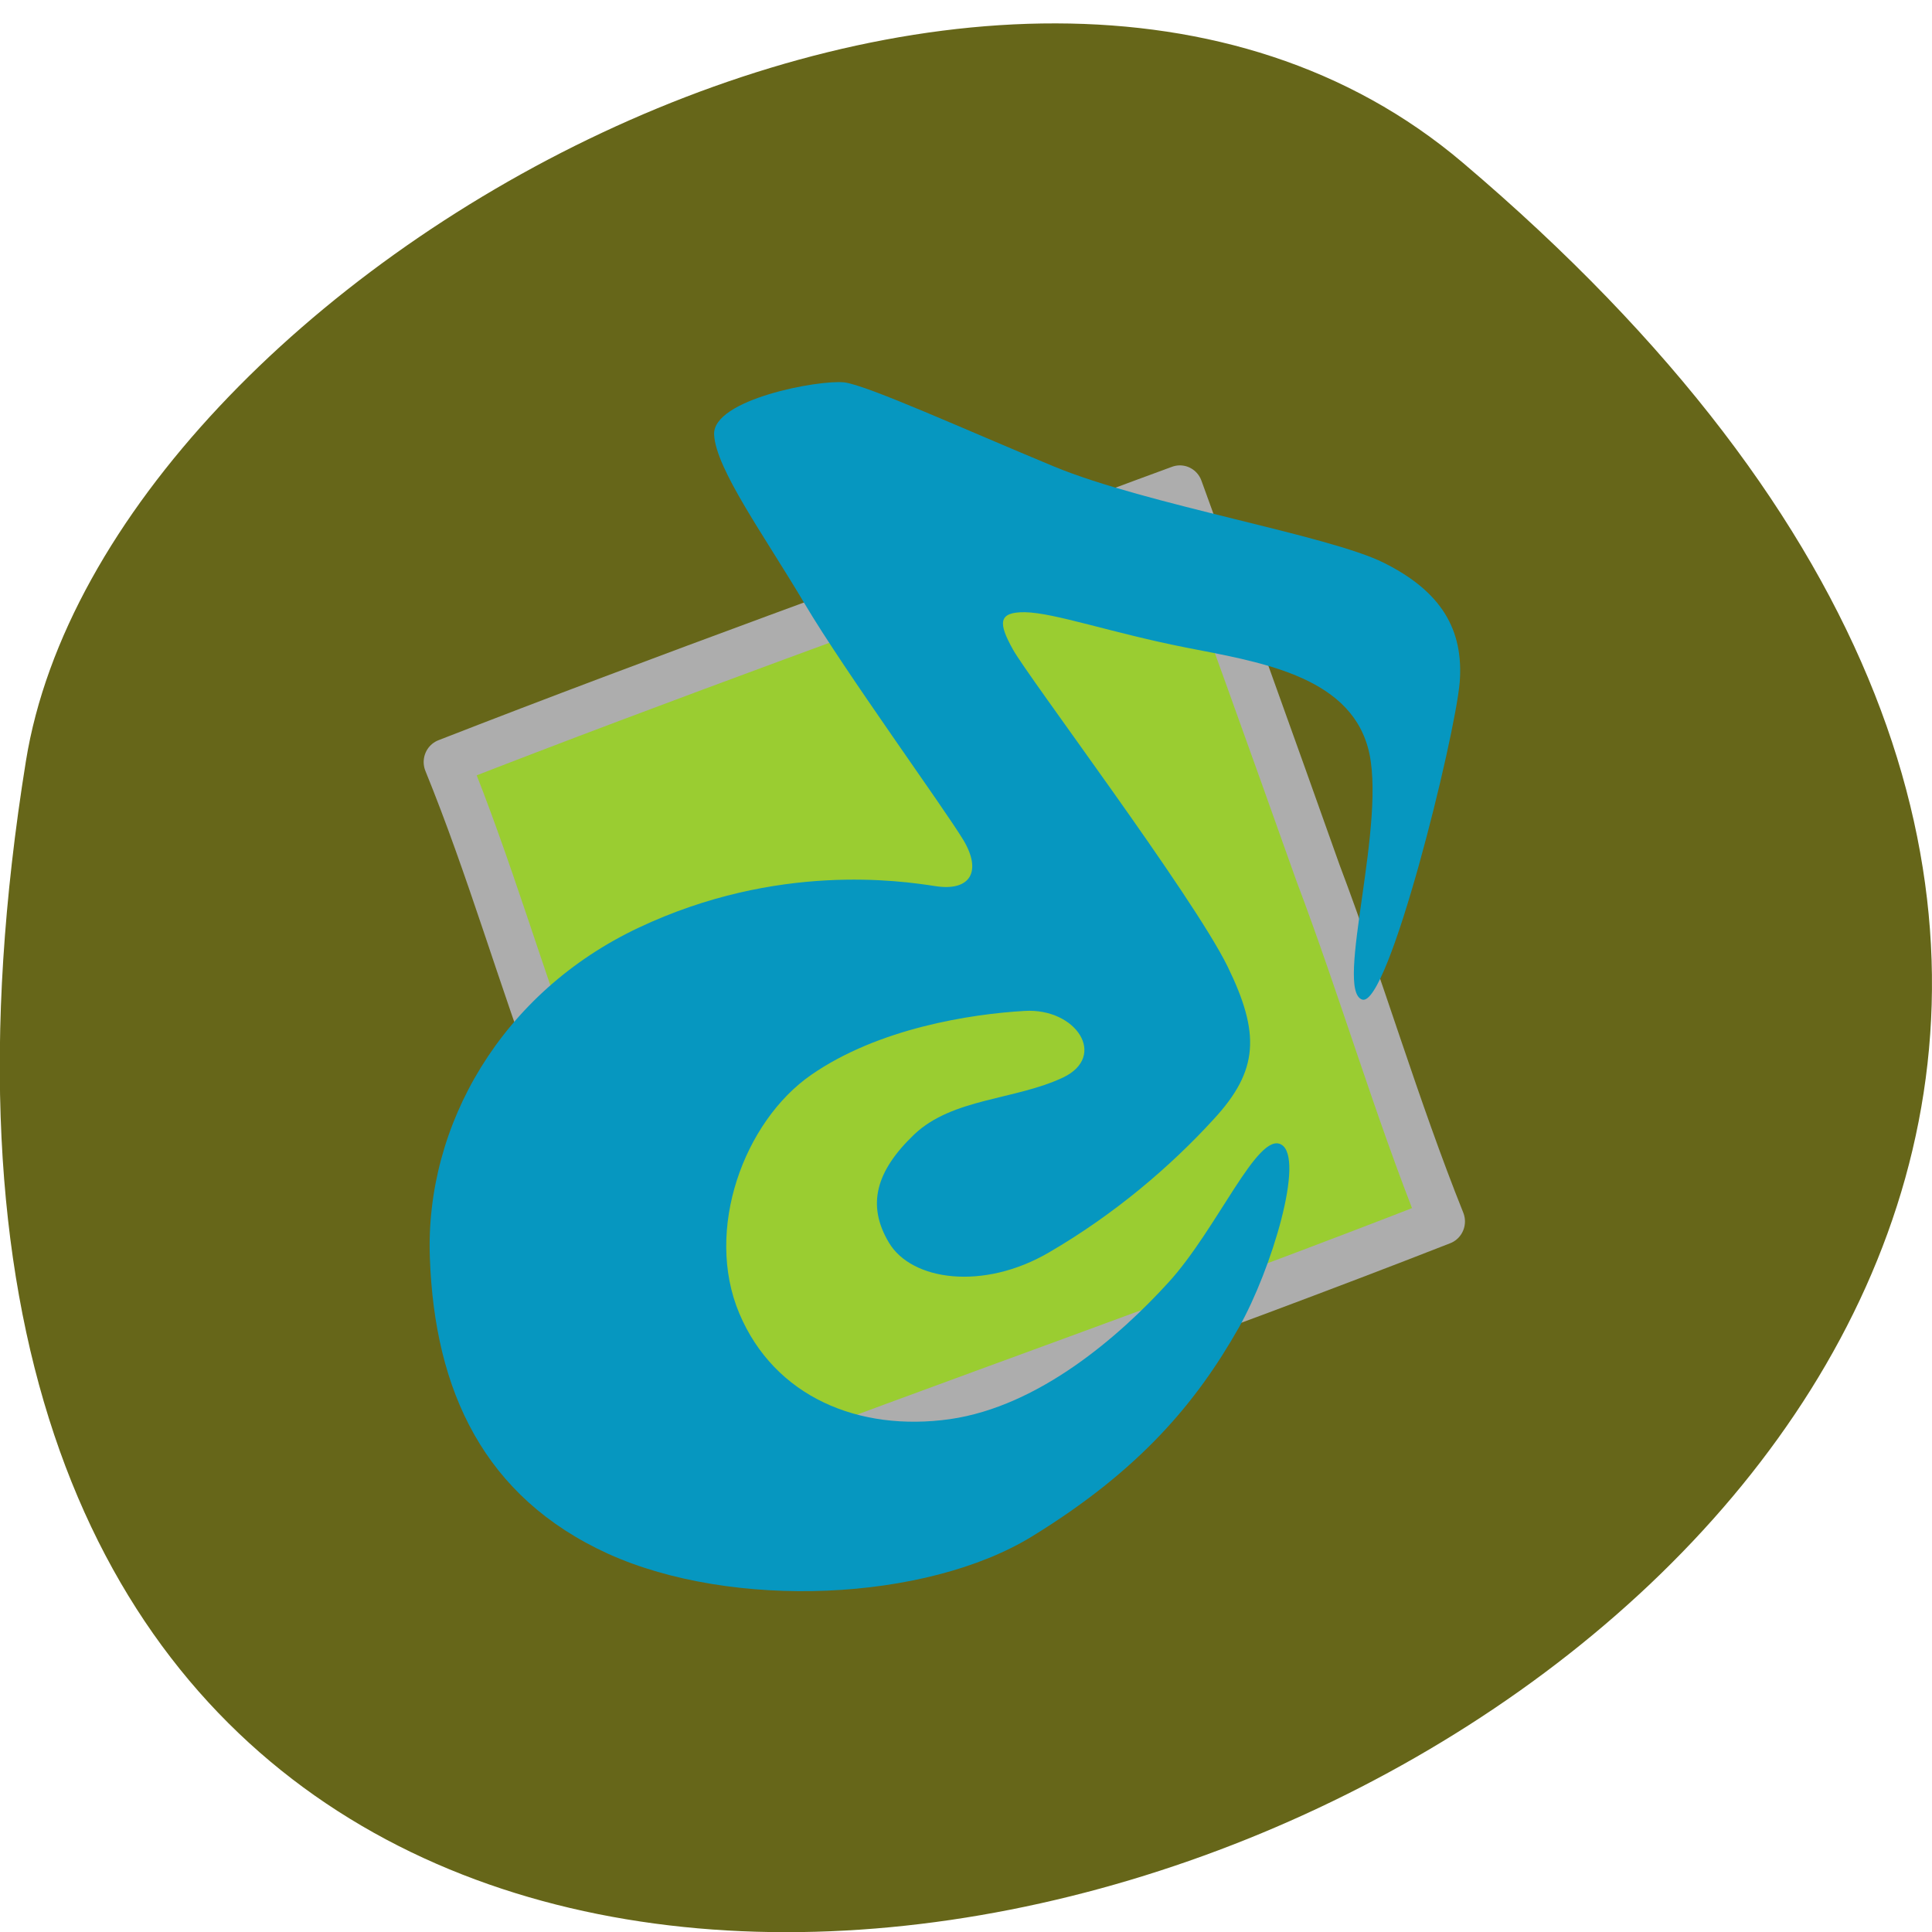<svg xmlns="http://www.w3.org/2000/svg" viewBox="0 0 24 24"><path d="m 18.17 2.02 c 21.13 17.914 -22.313 35.14 -17.848 7.434 c 0.98 -6.074 12.156 -12.262 17.848 -7.434" fill="#666619"/><path d="m 161.14 34.36 c -44.28 16.2 -88.74 31.838 -132.7 48.723 c 8.616 20.81 14.906 42.555 22.956 63.61 c 9.748 27.04 19.56 54.02 29.874 80.81 c 48.742 -18.256 98.05 -35.14 146.6 -53.833 c -9.182 -22.555 -16.1 -45.982 -24.843 -68.72 c -9.12 -25.296 -18.365 -50.53 -27.673 -75.76 c -4.78 1.745 -9.497 3.427 -14.214 5.171" transform="matrix(0.062 0 0 0.063 3.785 4.232)" fill="#9acd31" stroke="#adadad" stroke-linejoin="round" stroke-linecap="round" stroke-width="9.204"/><path d="m 10.488 4.75 c -0.316 -0.035 -1.637 0.211 -1.617 0.648 c 0.02 0.426 0.625 1.258 1.125 2.102 c 0.5 0.844 1.727 2.531 1.973 2.938 c 0.23 0.387 0.086 0.637 -0.348 0.57 c -0.43 -0.066 -1.965 -0.297 -3.687 0.516 c -1.699 0.801 -2.656 2.449 -2.594 4.102 c 0.059 1.652 0.672 2.973 2.215 3.676 c 1.547 0.699 3.949 0.594 5.27 -0.219 c 1.34 -0.824 2.039 -1.664 2.566 -2.594 c 0.406 -0.723 0.82 -2.098 0.527 -2.27 c -0.293 -0.172 -0.797 1.051 -1.406 1.715 c -0.605 0.664 -1.602 1.535 -2.711 1.695 c -1.133 0.16 -2.18 -0.277 -2.617 -1.313 c -0.438 -1.039 0.059 -2.387 0.895 -2.965 c 0.836 -0.578 1.977 -0.754 2.648 -0.793 c 0.641 -0.039 1.035 0.563 0.477 0.828 c -0.598 0.281 -1.371 0.254 -1.848 0.707 c -0.473 0.453 -0.594 0.875 -0.313 1.344 c 0.281 0.473 1.172 0.598 1.988 0.121 c 0.813 -0.473 1.508 -1.066 2.047 -1.656 c 0.559 -0.605 0.578 -1.063 0.172 -1.895 c -0.43 -0.879 -2.477 -3.594 -2.668 -3.941 c -0.18 -0.324 -0.188 -0.465 0.152 -0.461 c 0.371 0.008 1.066 0.254 1.988 0.437 c 0.891 0.176 2.02 0.34 2.27 1.242 c 0.254 0.898 -0.422 3.02 -0.07 3.133 c 0.324 0.105 1.152 -3.254 1.211 -3.941 c 0.051 -0.656 -0.23 -1.129 -0.941 -1.484 c -0.684 -0.344 -2.953 -0.723 -4.094 -1.195 c -1.102 -0.457 -2.32 -1.01 -2.609 -1.047" fill="#0697c0"/></svg>